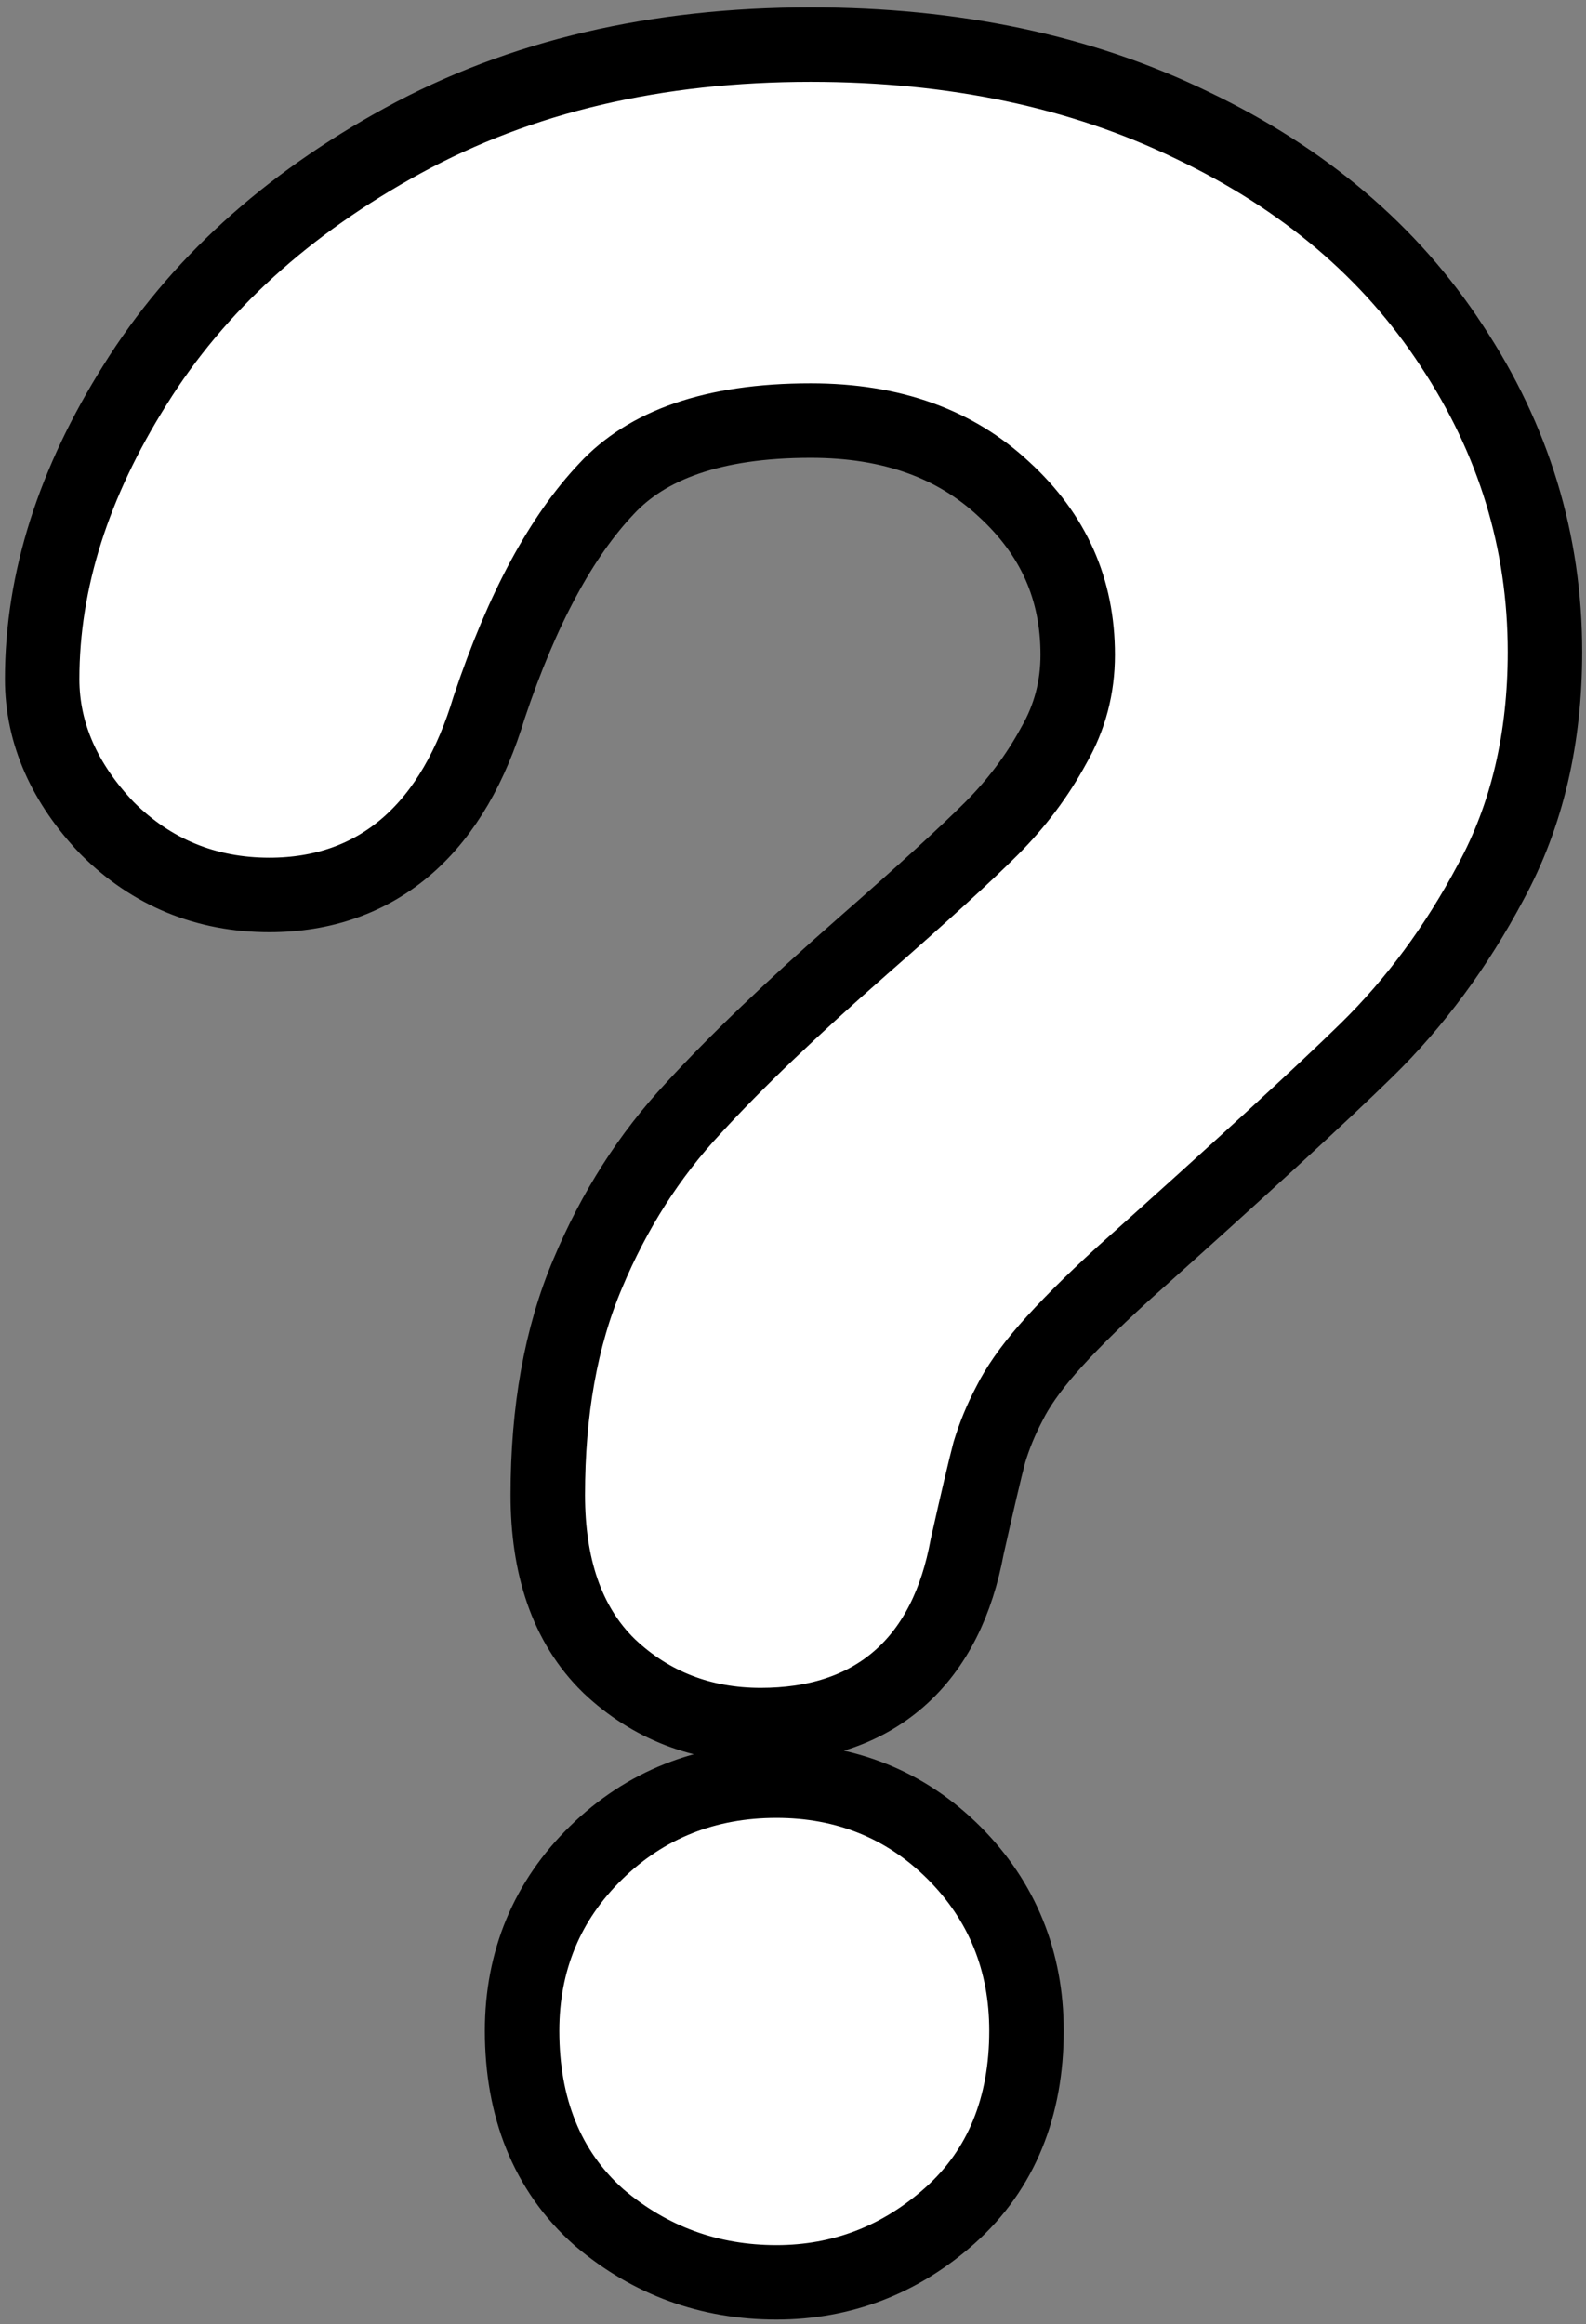 <svg width="213" height="312" viewBox="0 0 213 312" fill="none" xmlns="http://www.w3.org/2000/svg">
<rect x="0" y="0" width="213" height="312" fill="#808080" stroke="none"/>
<path d="M183.542 140.974L183.543 140.973C190.07 134.582 195.609 127.072 200.176 118.48C205.106 109.453 207.489 99.083 207.489 87.525C207.489 72.714 203.289 58.974 194.965 46.413C186.735 33.801 175.063 23.962 160.156 16.841C145.174 9.556 128.04 5.987 108.877 5.987C88.232 5.987 69.923 10.226 54.109 18.877C38.514 27.408 26.447 38.322 18.125 51.688C9.931 64.721 5.662 77.904 5.662 91.17C5.662 98.582 8.771 105.263 14.326 111.111L14.371 111.157L14.416 111.203C20.357 117.144 27.71 120.148 36.175 120.148C43.321 120.148 49.631 117.99 54.768 113.49C59.8 109.082 63.34 102.75 65.687 94.985C70.161 81.583 75.483 71.934 81.435 65.639L81.45 65.623L81.465 65.607C86.817 59.844 95.58 56.462 108.877 56.462C119.857 56.462 128.349 59.64 134.817 65.67L134.833 65.684L134.848 65.698C141.509 71.804 144.736 79.107 144.736 87.909C144.736 92.298 143.677 96.3 141.559 100.007L141.532 100.055L141.506 100.102C139.312 104.143 136.535 107.85 133.157 111.229C129.701 114.685 123.925 119.964 115.752 127.115L115.748 127.119C106.348 135.36 98.788 142.584 93.121 148.776C87.203 155.113 82.485 162.517 78.951 170.941C75.305 179.5 73.569 189.466 73.569 200.703C73.569 210.105 76.036 218.066 81.799 223.664L81.824 223.688L81.85 223.713C87.432 228.985 94.307 231.6 102.163 231.6C109.436 231.6 115.814 229.692 120.752 225.377C125.634 221.11 128.533 214.991 129.891 207.65C131.27 201.506 132.261 197.298 132.873 194.962C133.543 192.749 134.434 190.58 135.554 188.453L135.578 188.407L135.601 188.36C136.637 186.288 138.281 183.89 140.653 181.162C143.17 178.286 146.533 174.914 150.786 171.036C166.503 156.98 177.444 146.942 183.542 140.974ZM80.426 297.668L80.47 297.707L80.515 297.745C87.312 303.508 95.303 306.412 104.273 306.412C113.071 306.412 120.896 303.387 127.545 297.476C134.545 291.254 137.856 282.762 137.856 272.638C137.856 263.309 134.616 255.243 128.143 248.769C121.669 242.295 113.603 239.056 104.273 239.056C94.841 239.056 86.664 242.276 80.061 248.728C73.446 255.193 70.116 263.272 70.116 272.638C70.116 282.865 73.411 291.432 80.426 297.668Z" fill="white" stroke="black" stroke-width="10"/>
</svg>

